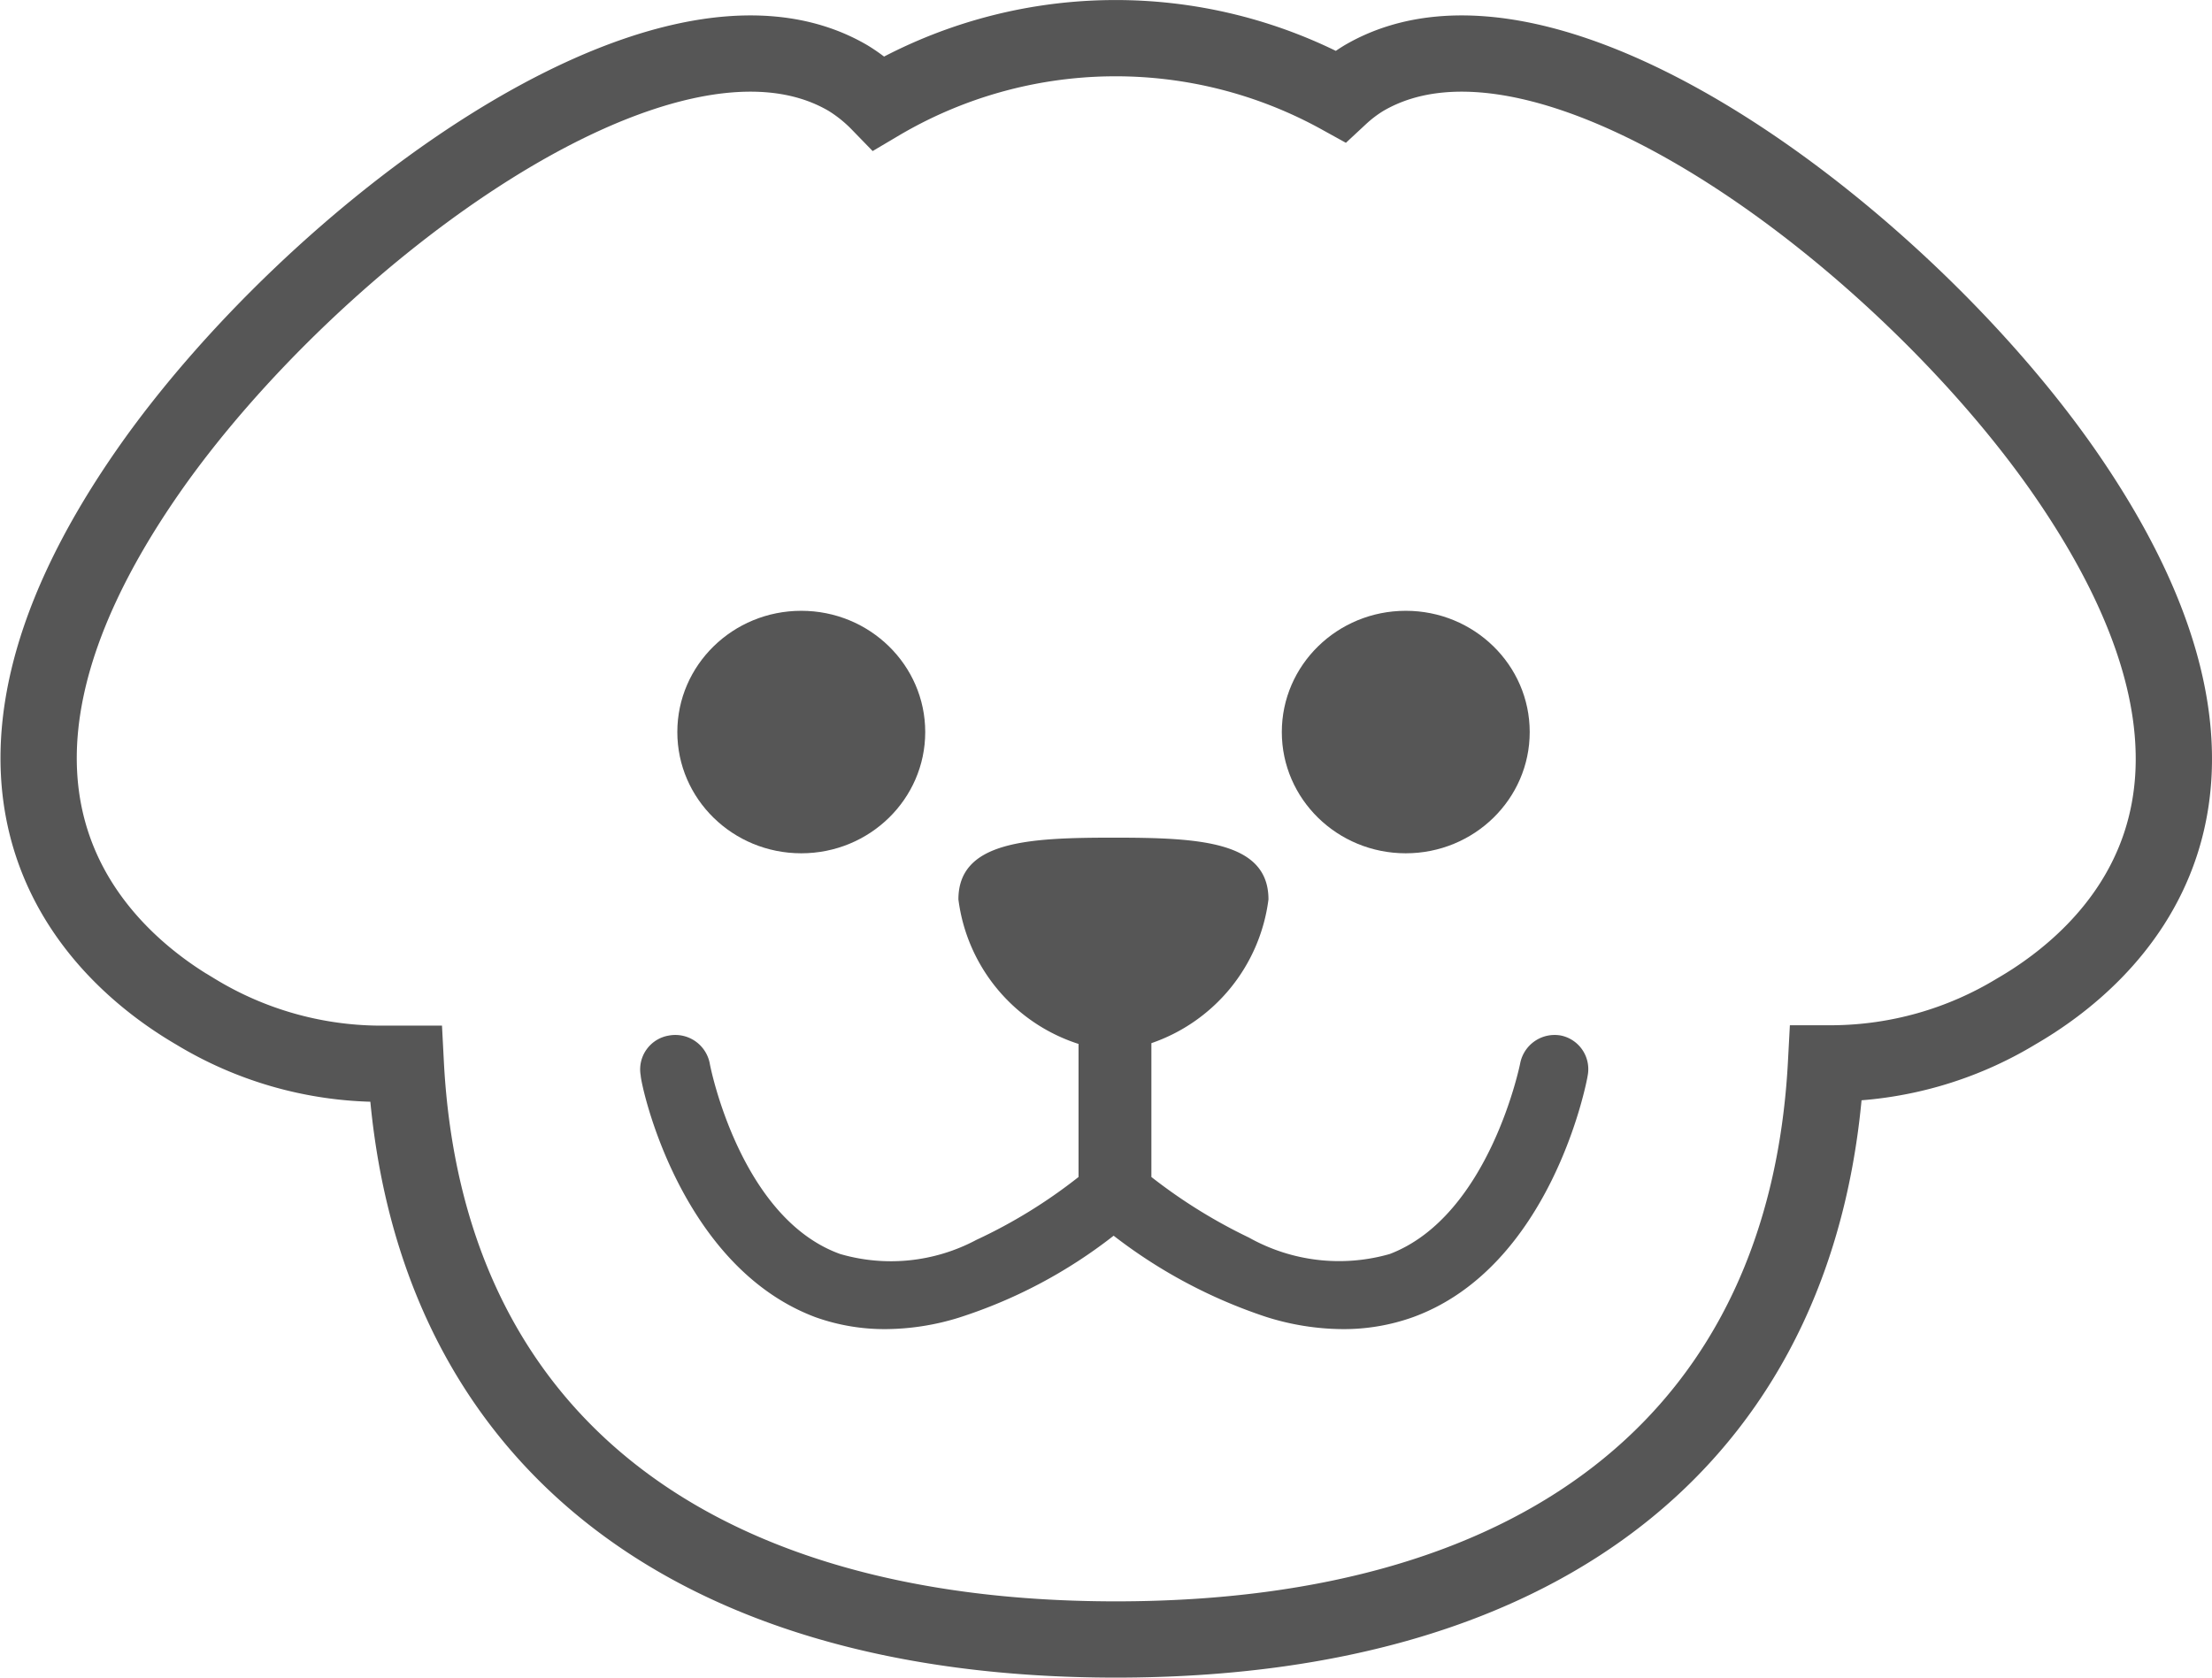 <svg xmlns="http://www.w3.org/2000/svg" viewBox="0 0 58 44"><defs><style>.cls-1{fill:none;stroke:#565656;stroke-miterlimit:10;stroke-width:2px;}.cls-2{fill:#565656;}</style></defs><g id="Layer_2" data-name="Layer 2"><g id="Layer_1-2" data-name="Layer 1"><path class="cls-1" d="M54.1,12.34C49.85,6.25,40.59-.78,35.76,2.05a3.89,3.89,0,0,0-.62.47,12.17,12.17,0,0,0-12.09.18,4.2,4.2,0,0,0-.81-.65C17.42-.78,8.15,6.25,3.9,12.34c-6,8.61-1.16,12.8,1.22,14.19a9.39,9.39,0,0,0,4.8,1.37c.24,0,.48,0,.72,0C11.14,37.49,17.86,43,29.26,43s18.11-5.5,18.62-15.11h.19a9.4,9.4,0,0,0,4.81-1.37C55.26,25.14,60.13,21,54.1,12.34Z"/><ellipse class="cls-2" cx="21.01" cy="19.2" rx="3.25" ry="3.18"/><ellipse class="cls-2" cx="36.86" cy="19.2" rx="3.25" ry="3.18"/><path class="cls-2" d="M40.93,27.16a.92.92,0,0,0-1.07.73s-.8,4-3.42,5a4.83,4.83,0,0,1-3.69-.43,13.92,13.92,0,0,1-2.56-1.59v-.16l0-3.35a4.6,4.6,0,0,0,3.07-3.77c0-1.53-1.82-1.62-4.06-1.62s-4.07.09-4.07,1.62a4.59,4.59,0,0,0,3.15,3.79l0,3.3v.19a13.53,13.53,0,0,1-2.68,1.65,4.76,4.76,0,0,1-3.57.37c-2.62-.94-3.41-4.92-3.42-5a.92.92,0,0,0-1.07-.73.9.9,0,0,0-.74,1.05c0,.21,1,5,4.59,6.34a5.39,5.39,0,0,0,1.84.31,6.59,6.59,0,0,0,1.91-.3,13,13,0,0,0,4.06-2.15,13.4,13.4,0,0,0,4,2.13,6.76,6.76,0,0,0,2,.32,5.39,5.39,0,0,0,1.84-.31c3.62-1.31,4.56-6.13,4.59-6.34A.9.9,0,0,0,40.93,27.16Z"/></g></g></svg>